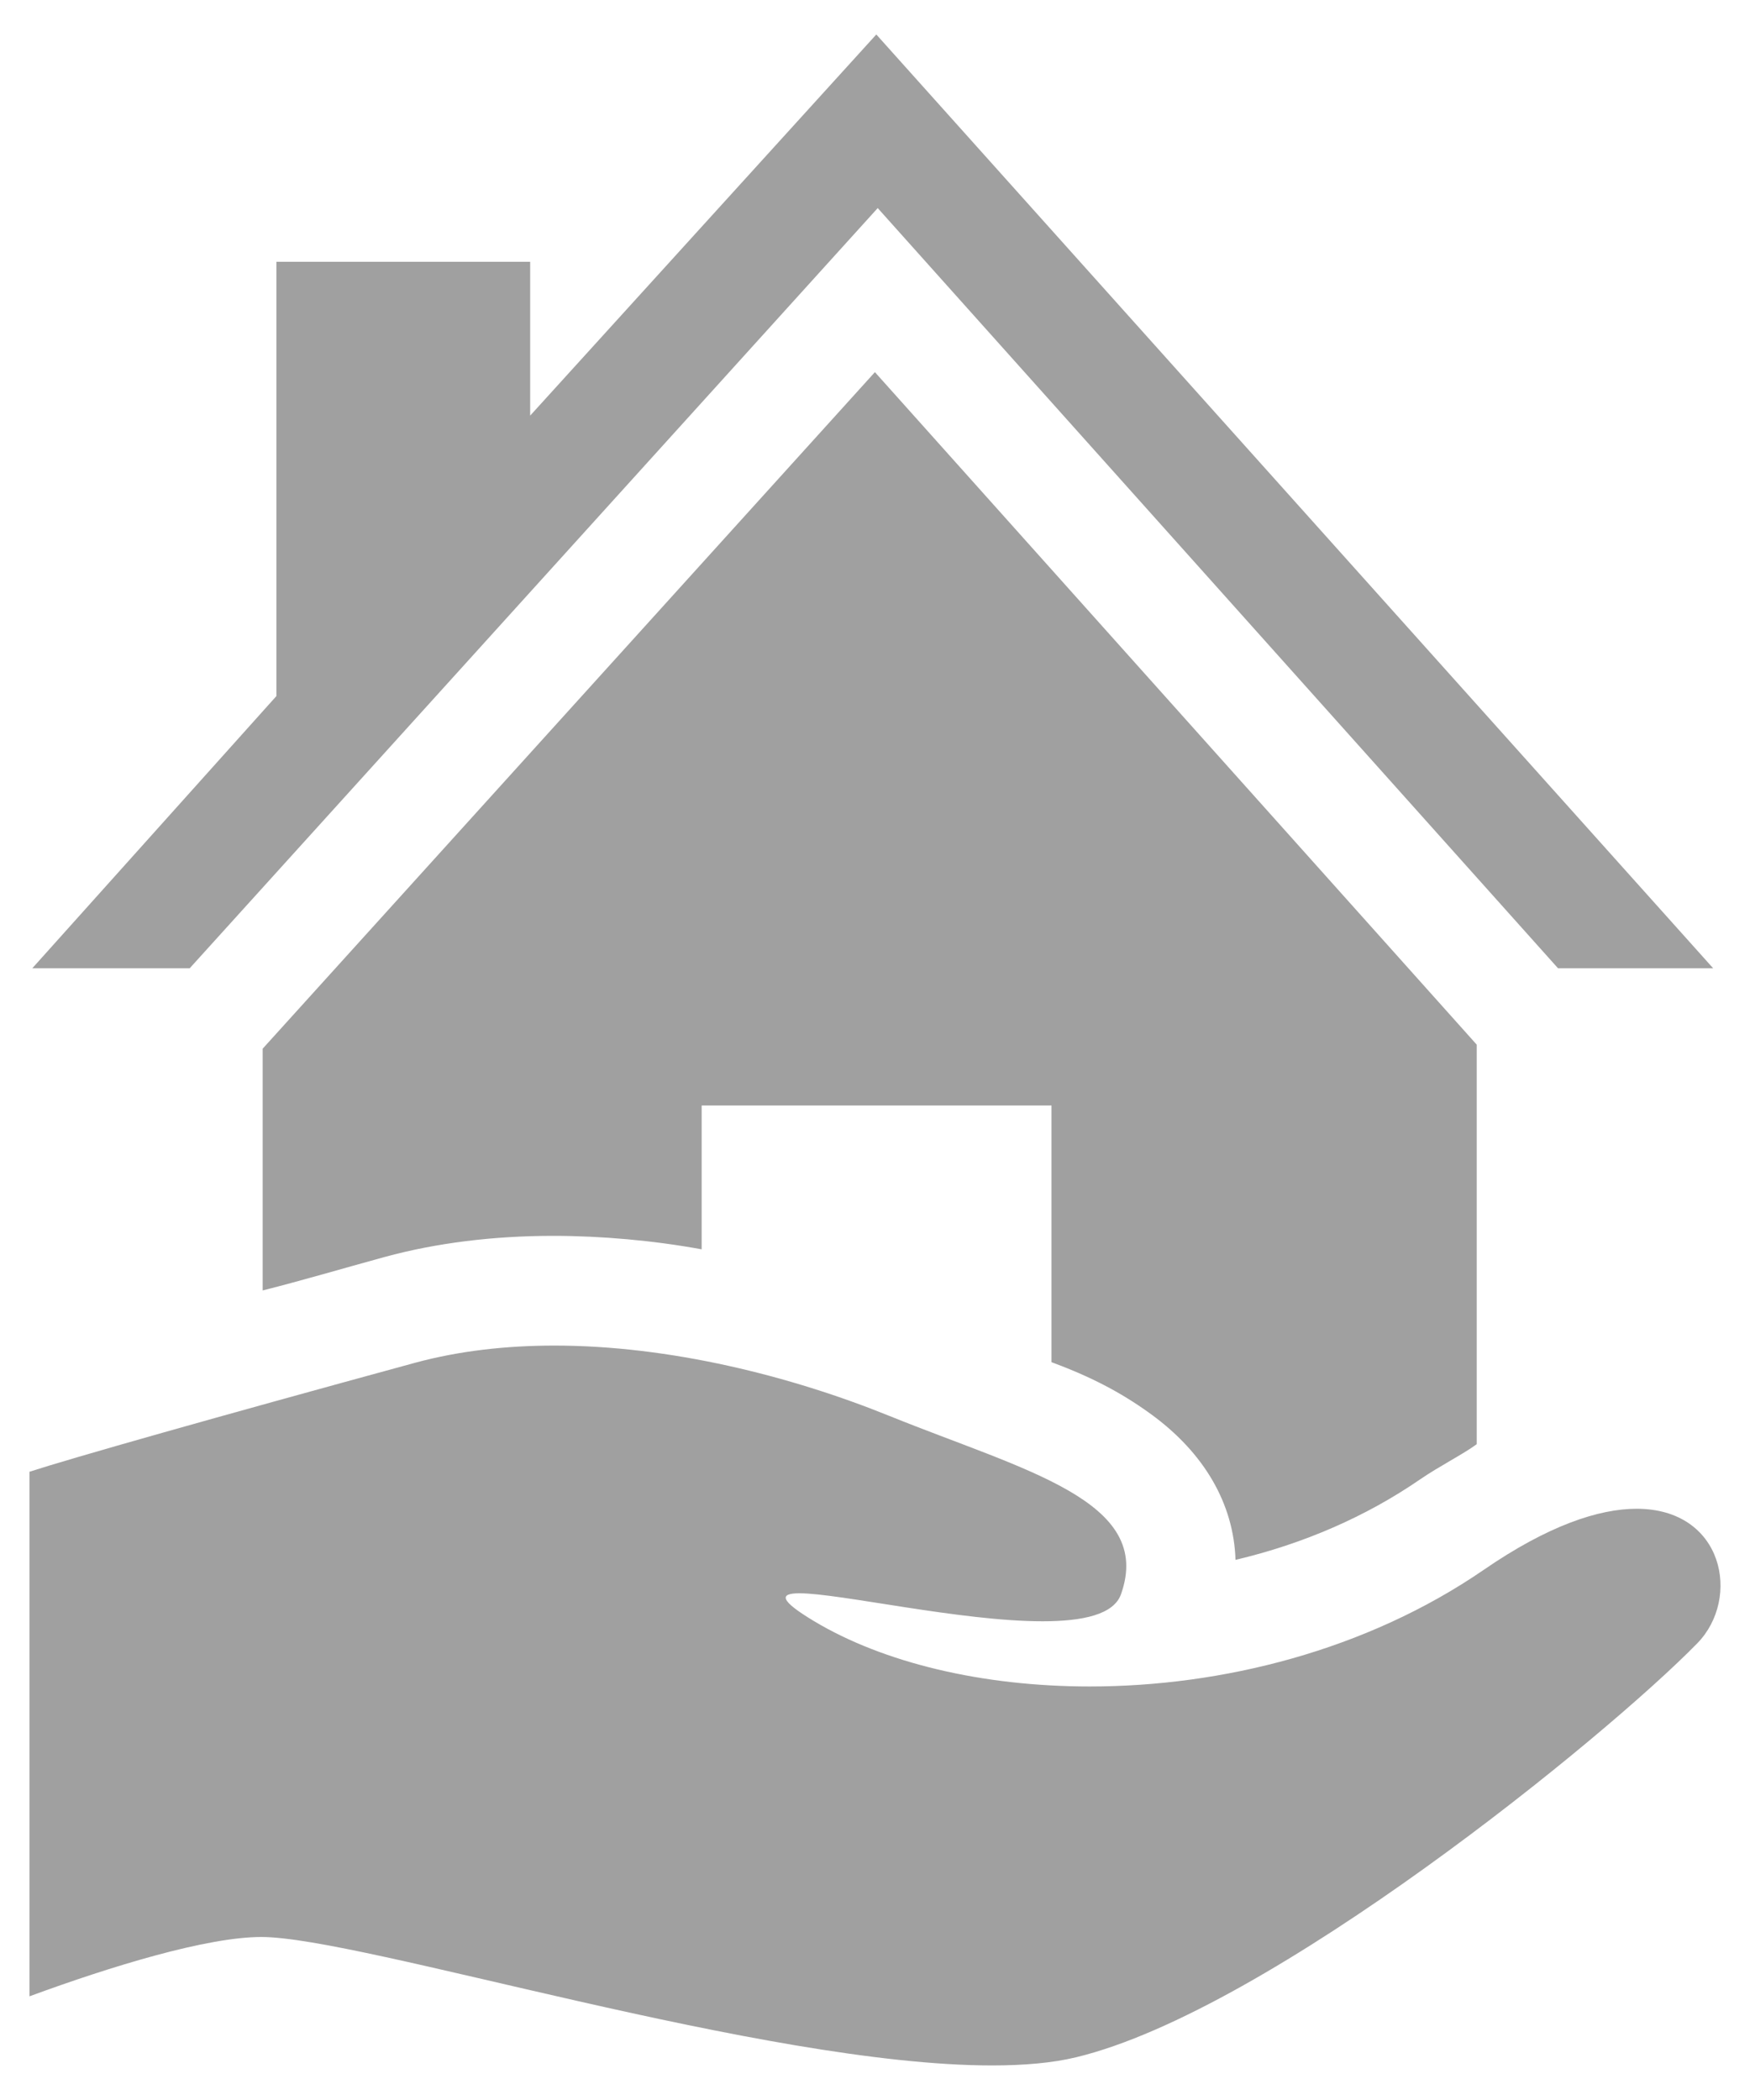 <svg width="20" height="24" viewBox="0 0 20 24" fill="none" xmlns="http://www.w3.org/2000/svg">
<g id="Group">
<path id="Vector" d="M6.323 14.124C6.869 14.124 7.47 14.177 8.019 14.278V12.634H12.017V15.568C12.487 15.741 12.831 15.927 13.153 16.161C13.764 16.605 14.1 17.188 14.12 17.827C14.899 17.643 15.612 17.332 16.23 16.907C16.453 16.754 16.721 16.62 16.877 16.505V11.939L9.999 4.253L3.002 11.985V14.748C3.472 14.629 3.901 14.501 4.398 14.365C4.985 14.205 5.638 14.124 6.323 14.124Z" fill="#A0A0A0"/>
<path id="Vector_2" d="M10.031 2.378L17.806 11.066H19.579L10.015 0.394L6.059 4.75V2.992H3.159V7.955L0.369 11.066H2.168L10.031 2.378Z" fill="#A0A0A0"/>
<path id="Vector_3" d="M18.704 17.243C18.273 17.243 17.693 17.434 16.957 17.941C15.61 18.866 13.961 19.274 12.454 19.274C11.23 19.274 10.099 19.005 9.301 18.526C8.905 18.288 8.906 18.209 9.136 18.209C9.596 18.209 10.978 18.529 11.915 18.529C12.375 18.529 12.728 18.452 12.811 18.221C13.192 17.152 11.713 16.808 10.167 16.183C9.034 15.724 7.652 15.378 6.336 15.378C5.788 15.378 5.246 15.438 4.742 15.575C2.458 16.198 0.807 16.667 0.337 16.82V22.815C1.278 22.469 2.367 22.137 2.987 22.137C4.125 22.137 8.73 23.605 11.337 23.605C11.702 23.605 12.029 23.577 12.301 23.511C14.514 22.977 18.355 19.848 19.398 18.78C19.899 18.267 19.701 17.243 18.704 17.243Z" fill="#A0A0A0"/>
</g>
</svg>
